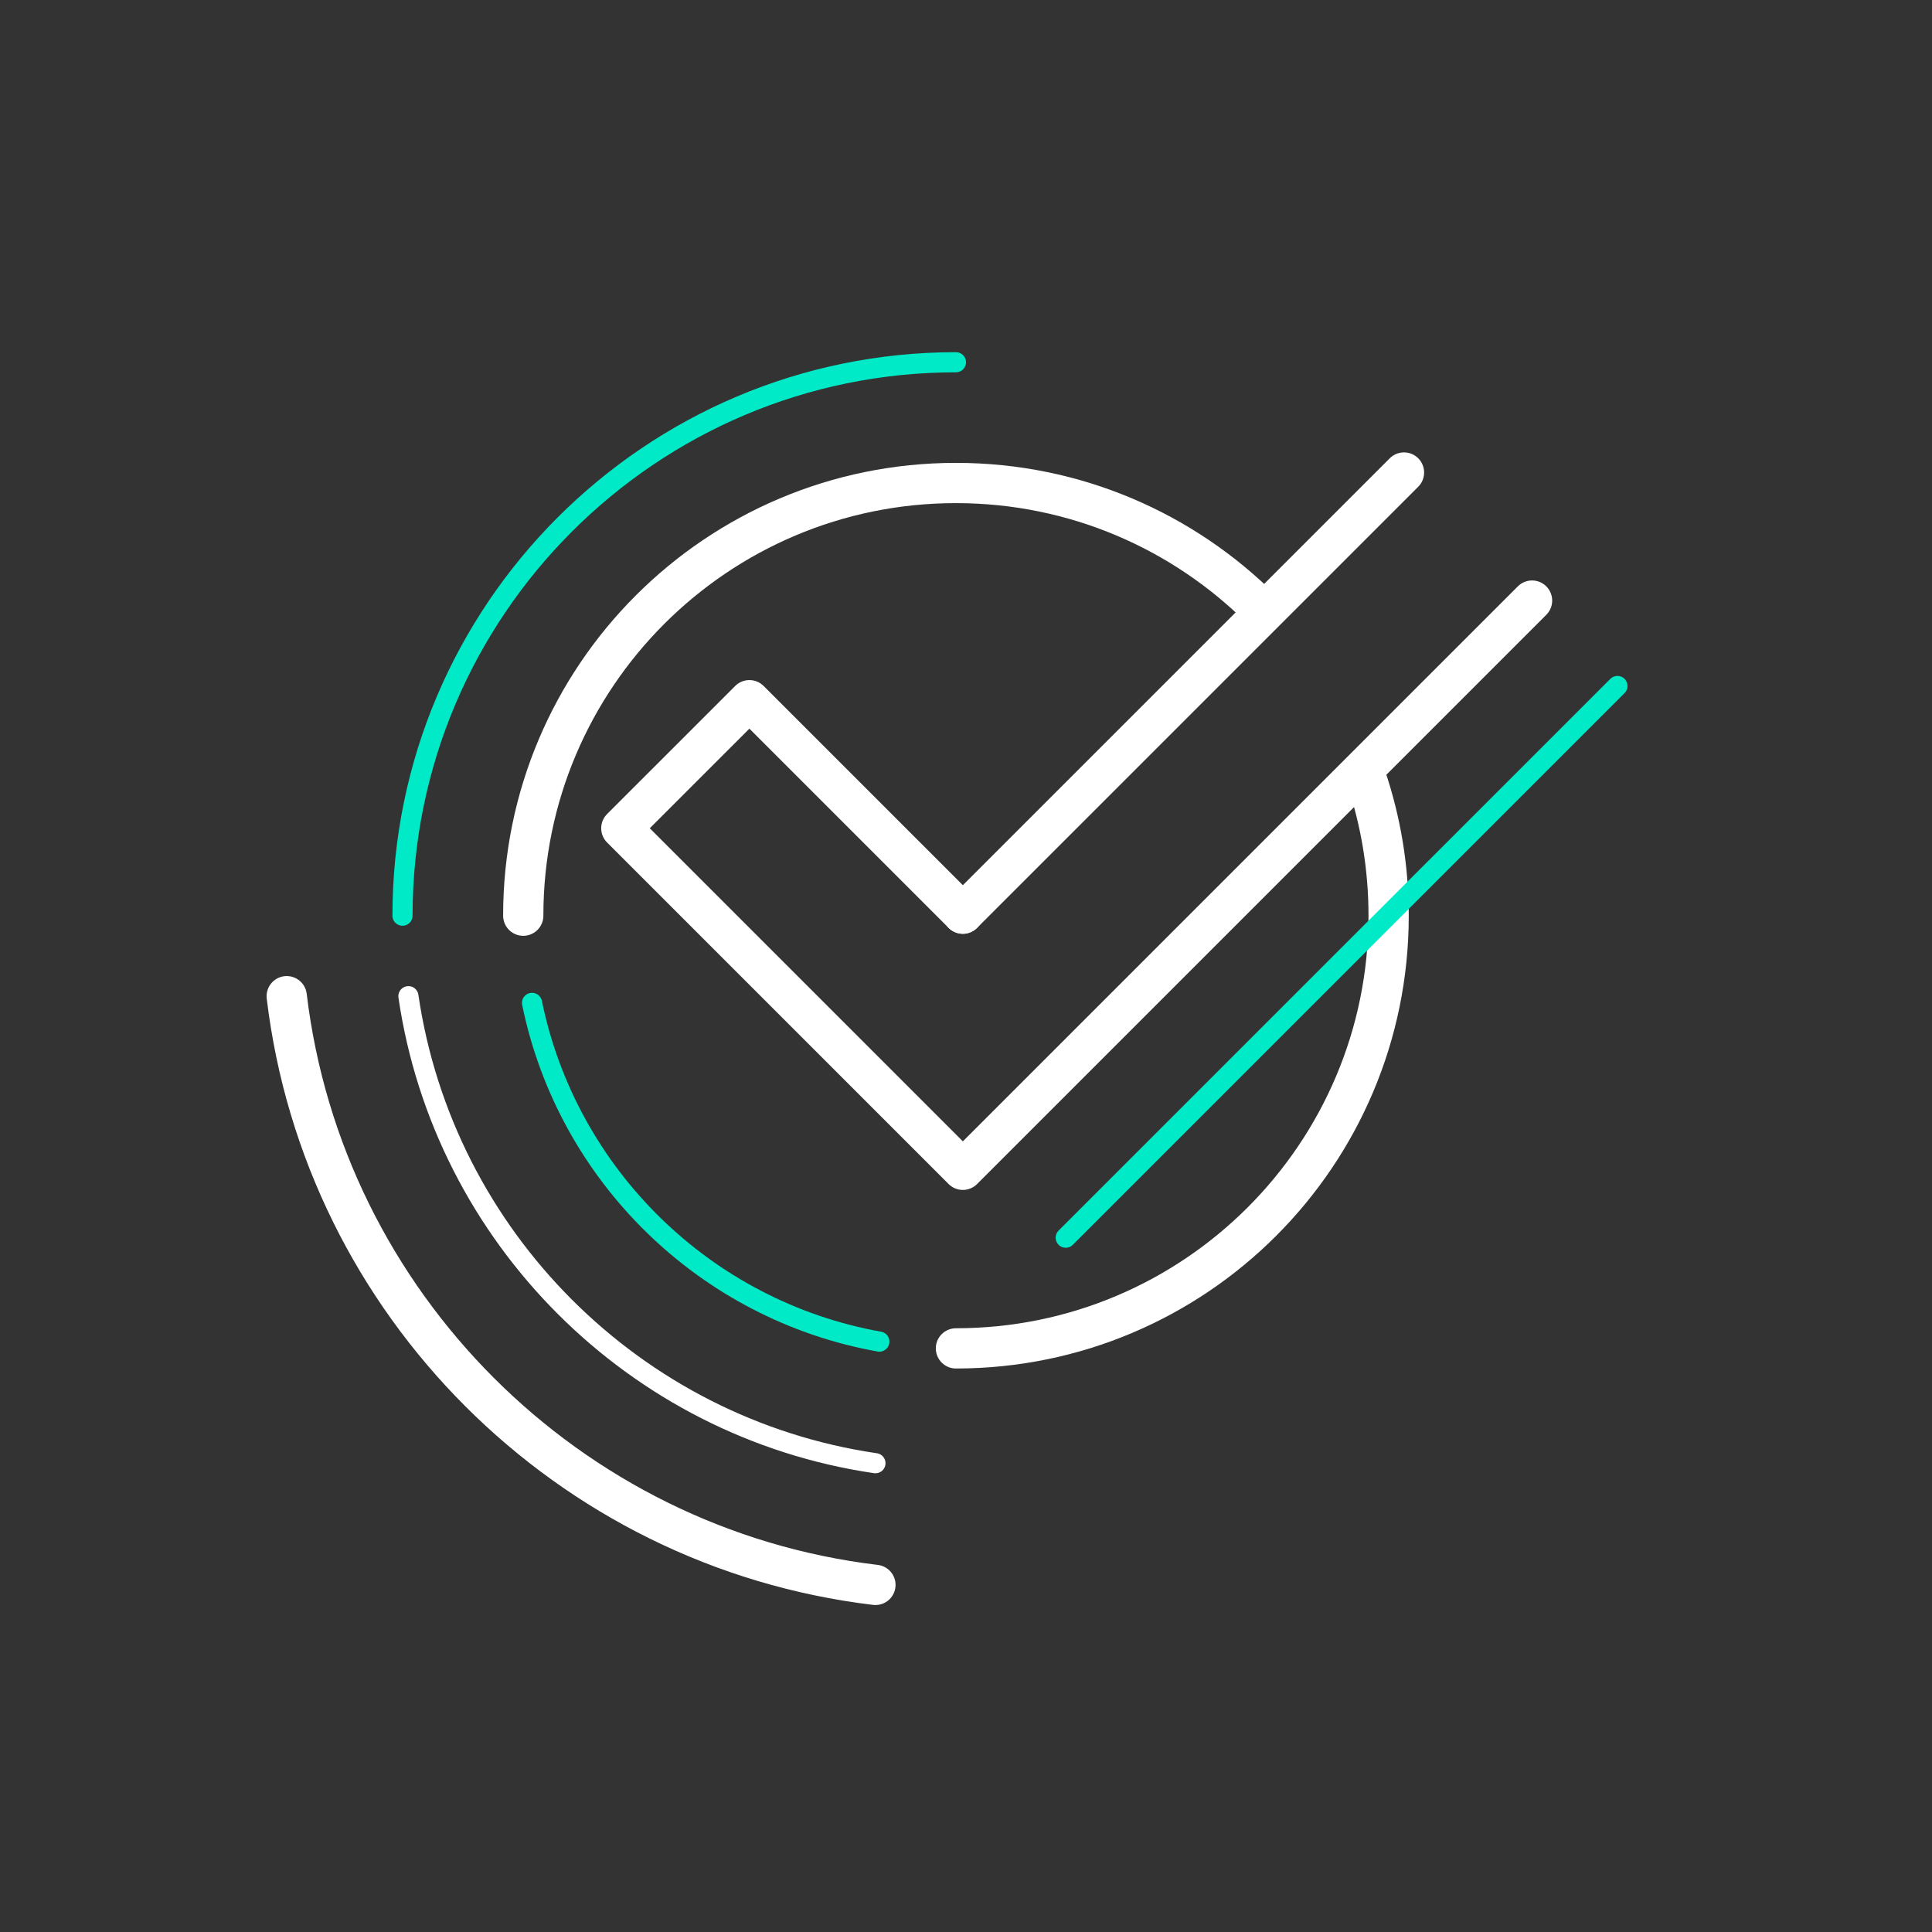 <?xml version="1.0" encoding="UTF-8"?>
<svg width="96px" height="96px" viewBox="0 0 96 96" version="1.1" xmlns="http://www.w3.org/2000/svg" xmlns:xlink="http://www.w3.org/1999/xlink">
    <rect x="0" y="0" width="96" height="96" fill="#333333" stroke="none"/>
    <!-- Generator: Sketch 58 (84663) - https://sketch.com -->
    <title>Icons / economy</title>
    <desc>Created with Sketch.</desc>
    <g id="Icons-/-economy" stroke="none" stroke-width="1" fill="none" fill-rule="evenodd" stroke-linecap="round" stroke-linejoin="round">
        <path d="M43.694,66.664 C35.047,65.119 28.191,58.405 26.436,49.833" id="Stroke-2" stroke="#00EAC7"></path>
        <path d="M67.88,38.634 C68.607,40.79 69,43.099 69,45.5 C69,57.374 59.374,67 47.5,67" id="Stroke-4" stroke="#FFFFFF" stroke-width="2"></path>
        <path d="M20,45.5 C20,30.336 32.337,18 47.5,18" id="Stroke-6" stroke="#00EAC7"></path>
        <path d="M26,45.5 C26,33.626 35.626,24 47.5,24 C53.437,24 58.813,26.406 62.703,30.297" id="Stroke-8" stroke="#FFFFFF" stroke-width="2"></path>
        <path d="M20.294,49.5 C22.046,61.467 31.533,70.954 43.5,72.706" id="Stroke-10" stroke="#FFFFFF"></path>
        <path d="M14.247,49.5 C16.074,64.779 28.221,76.926 43.5,78.753" id="Stroke-12" stroke="#FFFFFF" stroke-width="2"></path>
        <path d="M80.37,34.086 L52.955,61.5" id="Stroke-14" stroke="#00EAC7"></path>
        <polyline id="Stroke-16" stroke="#FFFFFF" stroke-width="2" points="47.843 45.399 37.237 34.793 30.873 41.156 41.48 51.763 47.843 58.127 54.207 51.763 76.127 29.843"></polyline>
        <path d="M69.764,23.479 L47.843,45.399" id="Stroke-18" stroke="#FFFFFF" stroke-width="2"></path>
    </g>
</svg>